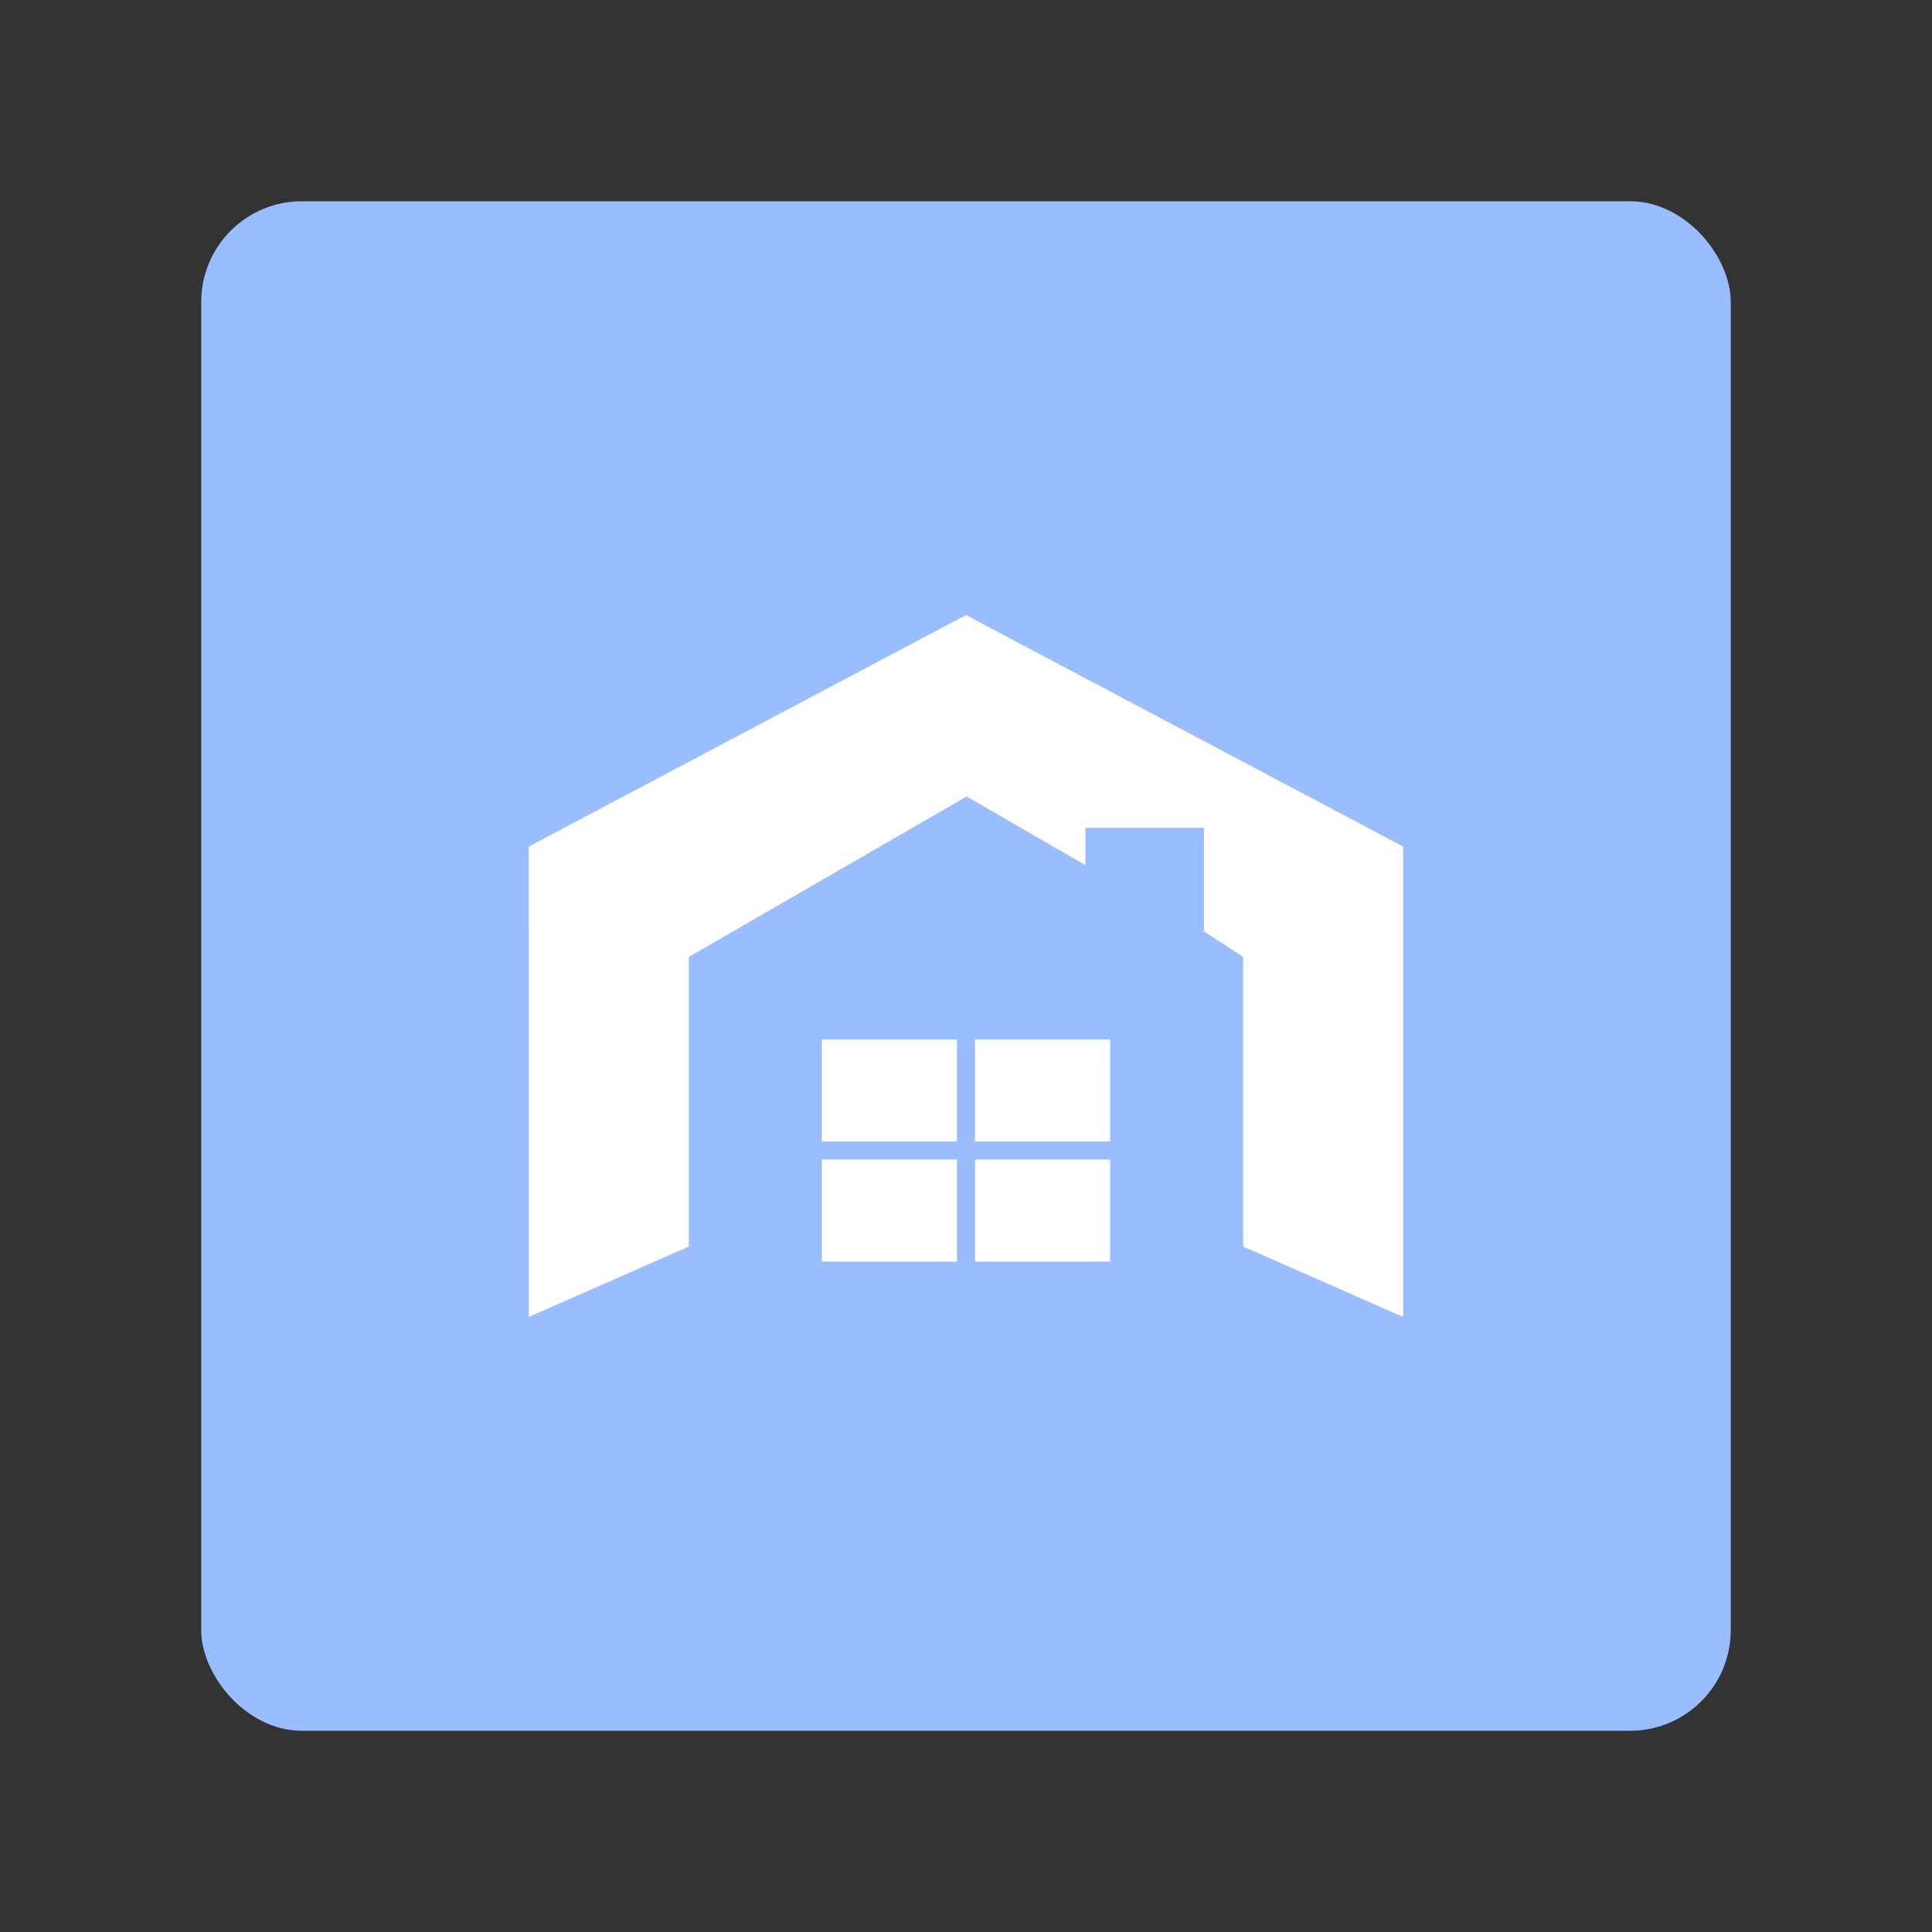 <svg xmlns="http://www.w3.org/2000/svg" id="svg8" width="192" height="192" version="1.1" viewBox="0 0 50.8 50.8"><rect x="0" y="0" width="50.8" height="50.8" fill="#333333" stroke="none"/><g id="layer1" transform="translate(-122.767 -114.64)"><rect id="rect872-4" width="40.217" height="40.217" x="128.058" y="119.932" rx="2.646" ry="2.646" style="fill:#99bdfe;fill-opacity:1;stroke:none;stroke-width:5.71;stroke-linecap:round;stroke-linejoin:round;stroke-opacity:1"/><g id="g53231" transform="translate(-.17 .718)"><path id="path32359" d="m136.84 136.182 11.496-6.087 11.496 6.087v12.368l-4.208-1.852v-7.615l-1.03-.672v-2.722h-3.118v.98l-3.123-1.804-7.304 4.218v7.615l-4.208 1.852z" style="fill:#fff;fill-opacity:1;stroke:none;stroke-width:.056px;stroke-linecap:butt;stroke-linejoin:miter;stroke-opacity:1"/><g id="g53223" transform="translate(-.067)"><path id="rect33023" d="M144.614 141.253h3.552v2.684h-3.552z" style="fill:#fff;fill-opacity:1;stroke:none;stroke-width:.076"/><path id="rect33023-7" d="M148.641 141.253h3.552v2.684h-3.552z" style="fill:#fff;fill-opacity:1;stroke:none;stroke-width:.076"/><path id="rect33023-0" d="M144.614 144.411h3.552v2.684h-3.552z" style="fill:#fff;fill-opacity:1;stroke:none;stroke-width:.076"/><path id="rect33023-7-9" d="M148.641 144.411h3.552v2.684h-3.552z" style="fill:#fff;fill-opacity:1;stroke:none;stroke-width:.076"/></g></g></g><style id="style870" type="text/css">.st0{fill:#00b3e5}.st1{fill:#010101}</style></svg>